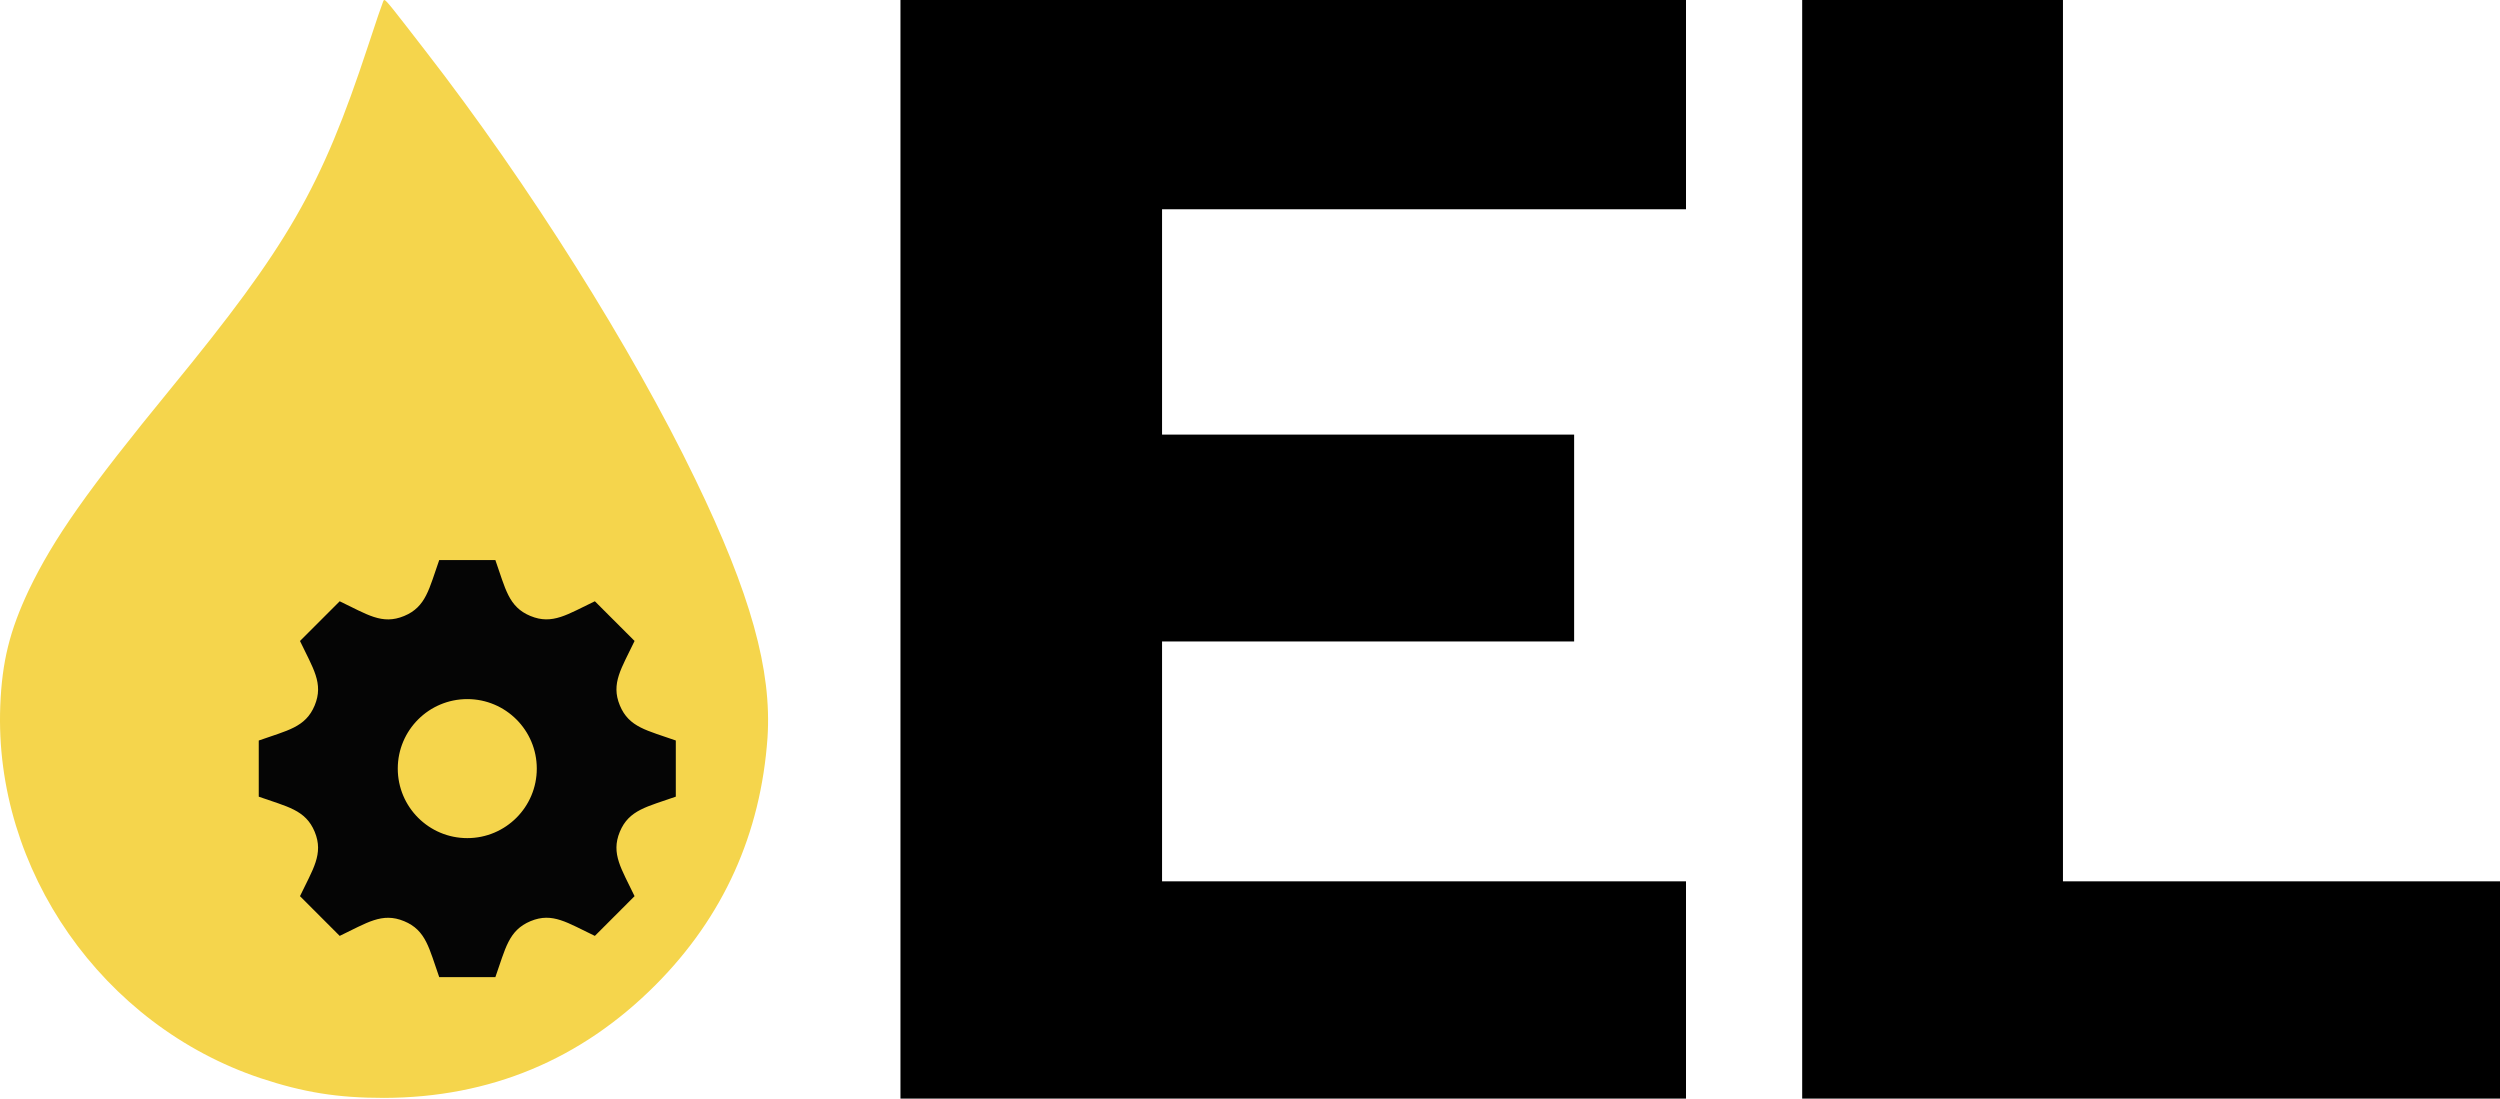 <?xml version="1.0" encoding="UTF-8" standalone="no"?>
<svg
   xmlns:dc="http://purl.org/dc/elements/1.1/"
   xmlns:cc="http://creativecommons.org/ns#"
   xmlns:rdf="http://www.w3.org/1999/02/22-rdf-syntax-ns#"
   xmlns:svg="http://www.w3.org/2000/svg"
   xmlns="http://www.w3.org/2000/svg"
   xmlns:sodipodi="http://sodipodi.sourceforge.net/DTD/sodipodi-0.dtd"
   xmlns:inkscape="http://www.inkscape.org/namespaces/inkscape"
   inkscape:export-ydpi="2000"
   inkscape:export-xdpi="2000"
   inkscape:export-filename="C:\Users\higgi\Google Drive\Websites\EL Site Services Logo and Stuff\Final Logo V2\ELS2_notext_nobox.png"
   width="101.37mm"
   height="44.547mm"
   viewBox="0 0 101.37 44.547"
   version="1.1"
   id="svg8"
   inkscape:version="1.0 (4035a4fb49, 2020-05-01)"
   sodipodi:docname="ELS2_notext_nobox.svg">
  <defs
     id="defs2" />
  <sodipodi:namedview
     id="base"
     pagecolor="#ffffff"
     bordercolor="#666666"
     borderopacity="1.0"
     inkscape:pageopacity="0.0"
     inkscape:pageshadow="2"
     inkscape:zoom="1.979899"
     inkscape:cx="185.32565"
     inkscape:cy="101.43243"
     inkscape:document-units="mm"
     inkscape:current-layer="layer1"
     showgrid="false"
     inkscape:window-width="1920"
     inkscape:window-height="1017"
     inkscape:window-x="-8"
     inkscape:window-y="-8"
     inkscape:window-maximized="1"
     fit-margin-top="0"
     fit-margin-left="0"
     fit-margin-right="0"
     fit-margin-bottom="0"
     inkscape:document-rotation="0" />
  <g
     inkscape:label="Layer 1"
     inkscape:groupmode="layer"
     id="layer1"
     transform="translate(-41.277,-70.717)">
    <ellipse
       ry="10.29"
       rx="10.557"
       cy="101.319"
       cx="59.986"
       id="path837"
       style="fill:#000000;stroke:#000000;stroke-width:0.265;stroke-linecap:round;stroke-linejoin:round;fill-opacity:0.98" />
    <path
       d="m 56.865,70.717 c -0.027,-0.005 -0.034,0.029 -0.052,0.061 -0.024,0.048 -0.31,0.869 -0.619,1.822 -1.893,5.739 -3.227,8.06 -7.989,13.87 -3.393,4.143 -4.75,6.073 -5.762,8.18 -0.774,1.643 -1.083,2.893 -1.155,4.679 -0.262,6.667 4.143,12.965 10.56,15.108 1.726,0.571 3.096,0.798 5.001,0.798 4.298,-0.012 7.989,-1.548 11.013,-4.584 2.75,-2.762 4.262,-6.131 4.536,-10.024 0.179,-2.726 -0.679,-5.834 -2.929,-10.477 -2.548,-5.286 -6.774,-12.001 -10.941,-17.37 -1.313,-1.697 -1.581,-2.048 -1.663,-2.062 z m 2.221,22.709 h 2.277 c 0.411,1.158 0.528,1.898 1.422,2.268 h 6.45e-4 c 0.898,0.372 1.512,-0.075 2.612,-0.597 l 1.61,1.61 c -0.526,1.108 -0.969,1.717 -0.597,2.613 v 6.44e-4 c 0.37,0.893 1.106,1.009 2.269,1.422 v 2.277 c -1.151,0.409 -1.899,0.529 -2.27,1.424 -0.371,0.897 0.074,1.509 0.598,2.611 l -1.61,1.611 c -1.112,-0.528 -1.716,-0.969 -2.605,-0.599 h -6.45e-4 c -0.9,0.375 -1.018,1.117 -1.428,2.27 h -2.277 c -0.411,-1.156 -0.528,-1.897 -1.423,-2.268 h -6.45e-4 c -0.897,-0.372 -1.511,0.073 -2.612,0.597 l -1.61,-1.611 c 0.516,-1.086 0.97,-1.708 0.596,-2.611 -0.371,-0.895 -1.118,-1.014 -2.268,-1.423 v -2.277 c 1.152,-0.41 1.896,-0.527 2.268,-1.423 0.372,-0.897 -0.071,-1.508 -0.596,-2.613 l 1.61,-1.61 c 1.11,0.528 1.716,0.969 2.612,0.597 h 6.45e-4 c 0.895,-0.371 1.013,-1.116 1.423,-2.268 z m 1.139,5.638 c -1.557,0 -2.819,1.262 -2.819,2.818 0,1.557 1.262,2.819 2.819,2.819 1.557,0 2.818,-1.262 2.818,-2.819 0,-1.556 -1.262,-2.818 -2.818,-2.818 z"
       style="fill:#f5d54c;fill-opacity:1;stroke-width:0.33"
       id="rect834" />
    <g
       aria-label="EL"
       style="font-style:normal;font-weight:normal;font-size:66.837px;line-height:1.25;font-family:sans-serif;letter-spacing:0px;word-spacing:0px;fill:#000000;fill-opacity:1;stroke:none;stroke-width:1.671"
       id="text828">
      <path
         d="M 109.641,79.202 H 88.396 v 9.138 H 105.105 V 96.727 H 88.396 v 9.725 h 21.245 v 8.811 H 77.789 V 70.717 h 31.852 z"
         style="font-style:normal;font-variant:normal;font-weight:normal;font-stretch:normal;font-family:'Franklin Gothic Demi';-inkscape-font-specification:'Franklin Gothic Demi';stroke-width:1.671;fill:#000000;fill-opacity:1"
         id="path844"
         inkscape:connector-curvature="0" />
      <path
         d="m 124.926,106.452 h 17.721 v 8.811 H 114.352 V 70.717 h 10.574 z"
         style="font-style:normal;font-variant:normal;font-weight:normal;font-stretch:normal;font-family:'Franklin Gothic Demi';-inkscape-font-specification:'Franklin Gothic Demi';stroke-width:1.671;fill:#000000;fill-opacity:1"
         id="path846"
         inkscape:connector-curvature="0" />
    </g>
  </g>
</svg>
